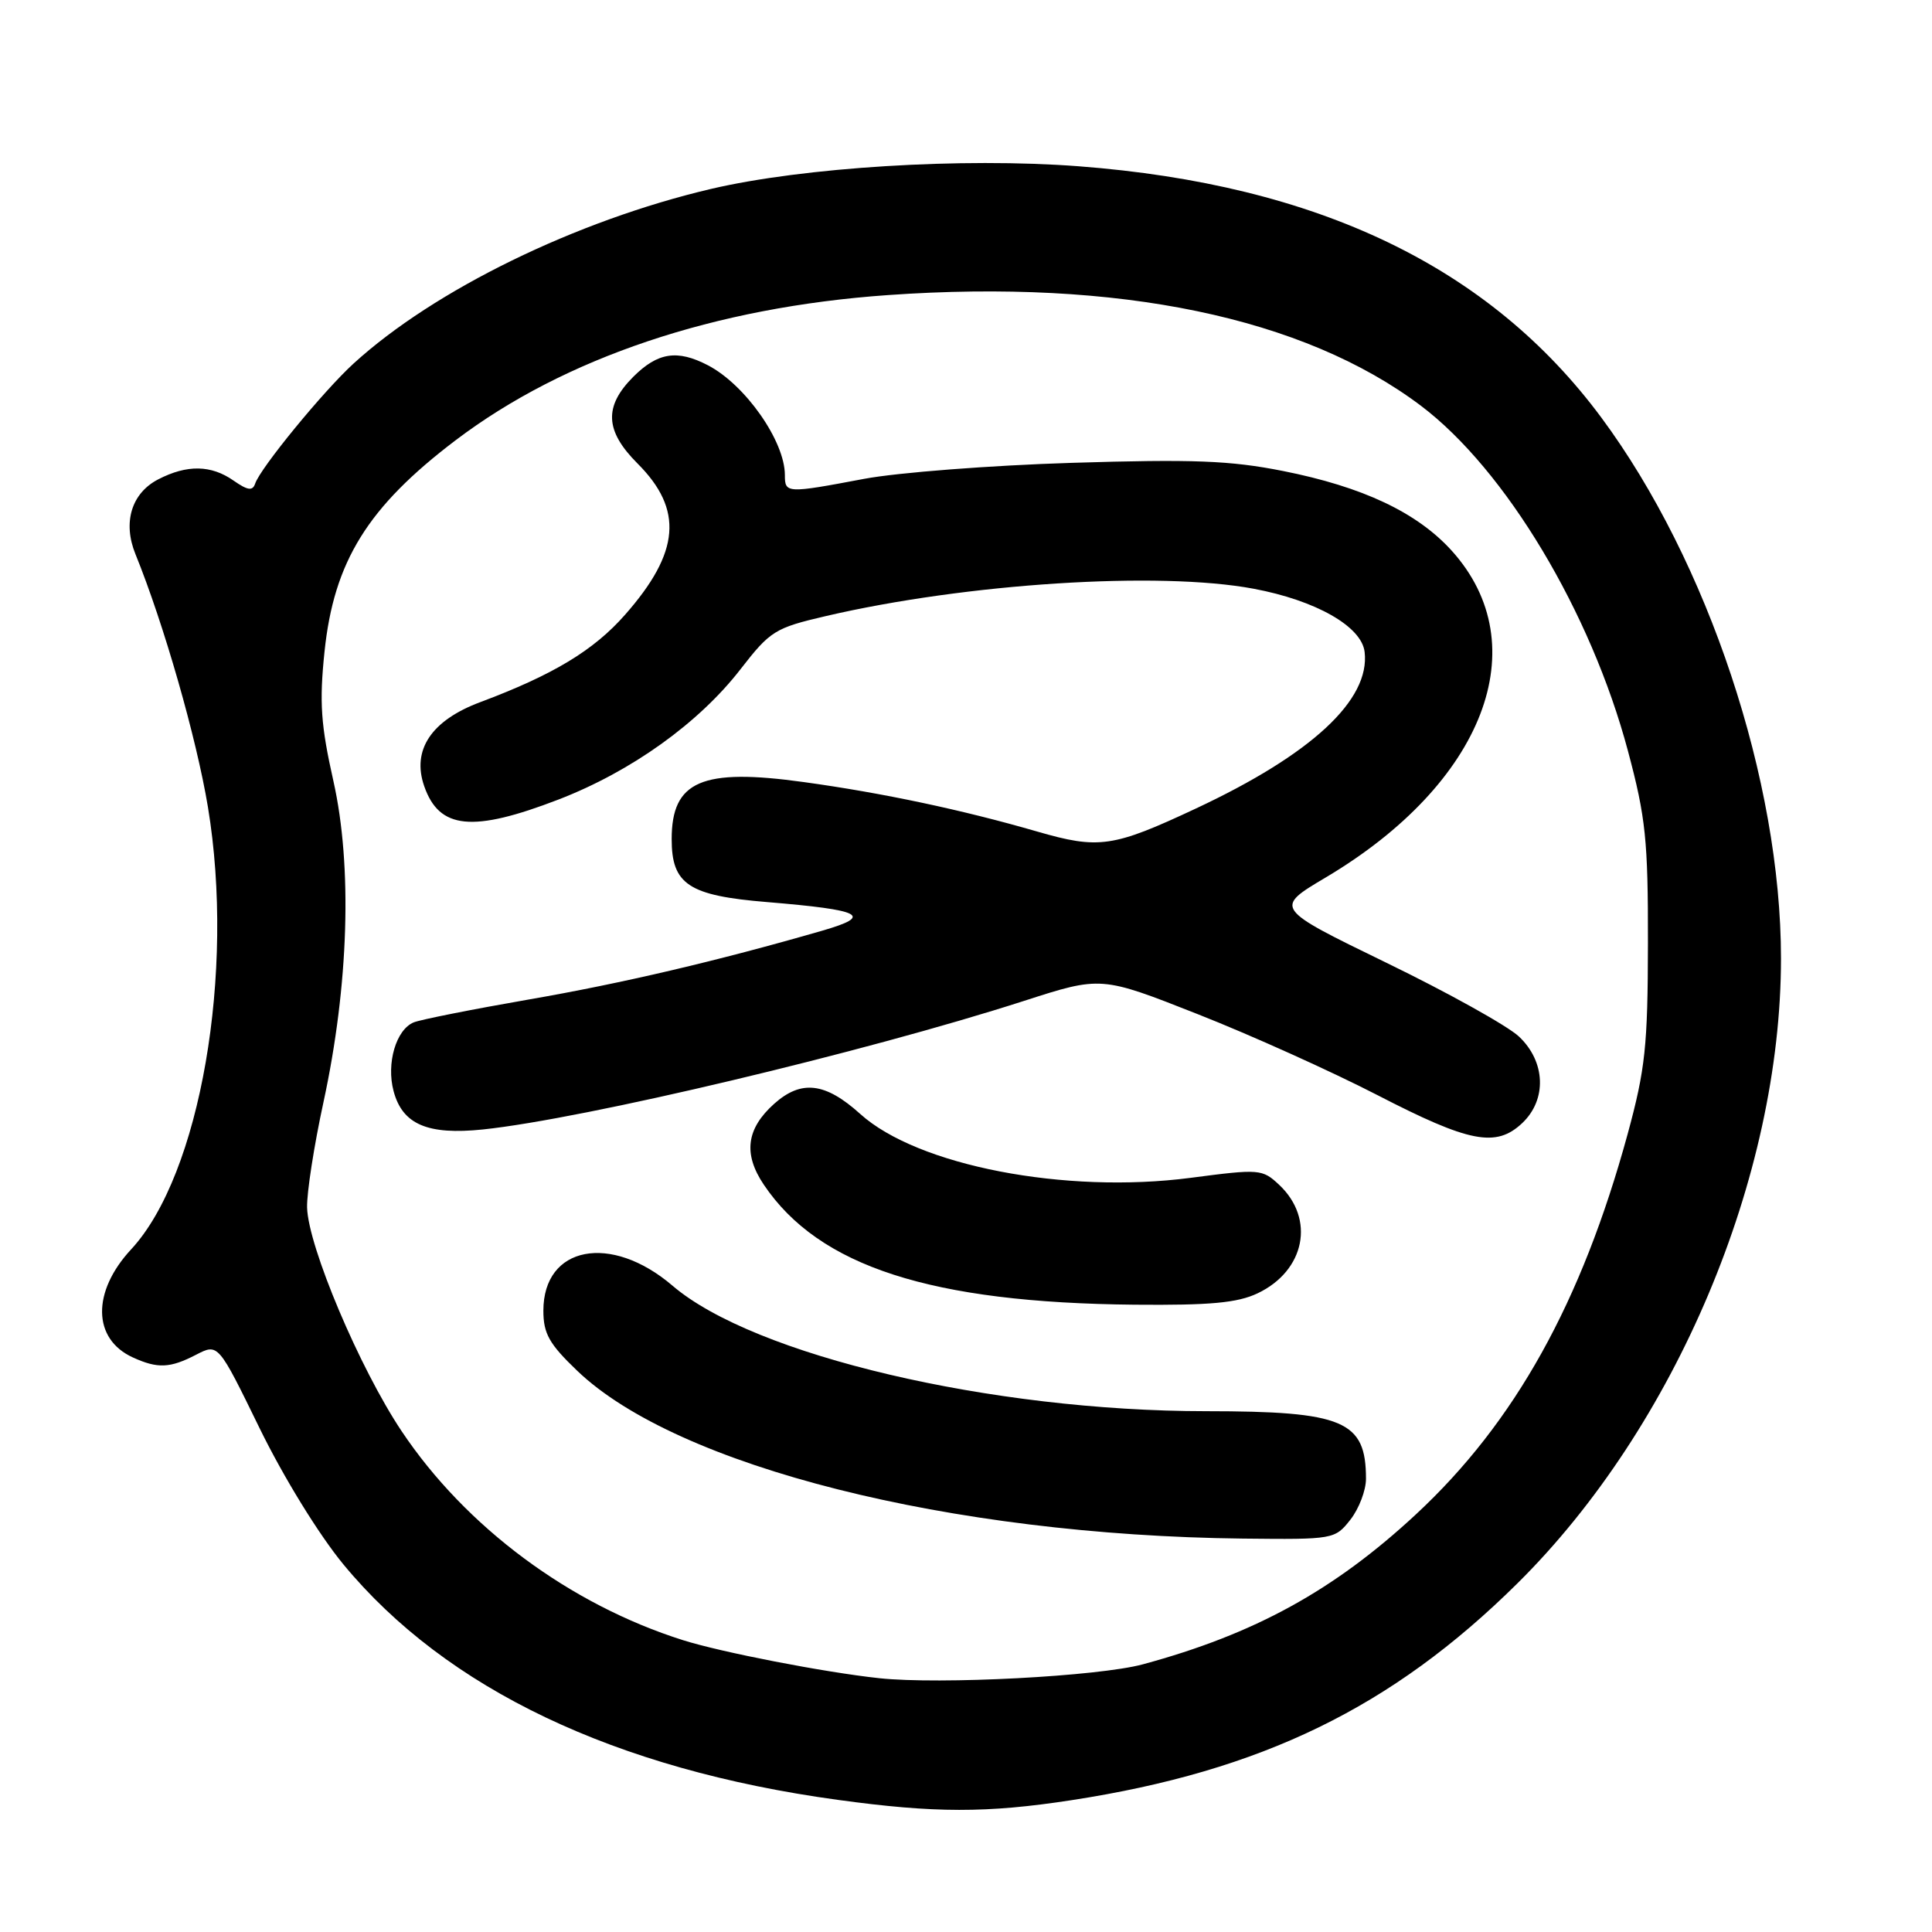 <?xml version="1.0" encoding="UTF-8" standalone="no"?>
<!DOCTYPE svg PUBLIC "-//W3C//DTD SVG 1.1//EN" "http://www.w3.org/Graphics/SVG/1.1/DTD/svg11.dtd" >
<svg xmlns="http://www.w3.org/2000/svg" xmlns:xlink="http://www.w3.org/1999/xlink" version="1.1" viewBox="0 0 256 256">
 <g >
 <path fill="currentColor"
d=" M 142.00 238.53 C 167.16 234.66 184.45 226.25 201.07 209.80 C 222.02 189.06 235.99 155.93 235.99 127.00 C 235.99 103.48 226.33 74.41 212.17 55.31 C 197.38 35.37 174.65 24.45 142.91 22.03 C 127.52 20.86 106.44 22.16 94.18 25.04 C 76.33 29.24 57.54 38.41 46.85 48.17 C 42.86 51.81 34.50 62.01 33.81 64.08 C 33.47 65.08 32.83 64.99 30.96 63.69 C 27.98 61.60 24.79 61.54 20.96 63.52 C 17.42 65.35 16.24 69.23 17.95 73.43 C 21.70 82.66 26.03 97.76 27.55 106.93 C 31.18 128.83 26.53 155.67 17.39 165.53 C 12.15 171.17 12.25 177.43 17.61 179.87 C 20.90 181.37 22.53 181.30 26.00 179.50 C 28.91 178.00 28.91 178.00 34.40 189.25 C 37.59 195.77 42.26 203.36 45.51 207.30 C 59.14 223.80 81.49 234.45 111.00 238.49 C 123.83 240.25 130.75 240.26 142.00 238.53 Z  M 116.50 222.37 C 109.24 221.59 95.59 218.94 90.50 217.33 C 75.50 212.59 61.72 202.35 53.22 189.64 C 47.66 181.32 40.83 165.17 40.69 160.00 C 40.64 158.07 41.61 151.80 42.86 146.05 C 46.22 130.54 46.70 114.75 44.18 103.50 C 42.51 96.07 42.30 93.08 43.00 86.35 C 44.24 74.40 48.72 67.17 60.38 58.33 C 74.80 47.40 94.73 40.71 117.65 39.10 C 148.22 36.94 172.74 42.04 188.30 53.78 C 199.49 62.24 210.79 81.07 215.71 99.50 C 218.07 108.33 218.38 111.32 218.36 125.00 C 218.34 138.64 218.01 141.67 215.67 150.27 C 209.56 172.60 200.73 188.48 187.63 200.65 C 176.77 210.74 166.22 216.53 151.44 220.53 C 145.55 222.13 124.53 223.23 116.50 222.37 Z  M 178.93 201.37 C 180.07 199.92 181.00 197.48 181.00 195.95 C 181.00 188.25 178.04 187.00 159.80 186.99 C 131.31 186.98 99.89 179.59 89.11 170.36 C 80.94 163.37 72.00 165.10 72.00 173.67 C 72.00 176.71 72.77 178.08 76.48 181.63 C 89.72 194.32 125.91 203.44 164.68 203.87 C 176.71 204.00 176.88 203.97 178.93 201.37 Z  M 166.64 171.37 C 172.93 168.38 174.30 161.51 169.50 157.00 C 167.26 154.90 166.91 154.87 157.76 156.07 C 141.14 158.24 121.57 154.46 113.98 147.60 C 109.36 143.43 106.18 143.05 102.59 146.25 C 98.89 149.56 98.46 152.90 101.21 156.98 C 108.51 167.82 123.35 172.62 150.35 172.88 C 160.36 172.97 163.96 172.64 166.64 171.37 Z  M 201.69 148.83 C 205.00 145.71 204.81 140.66 201.25 137.33 C 199.74 135.92 191.82 131.51 183.66 127.55 C 168.82 120.33 168.82 120.33 175.68 116.26 C 196.65 103.80 203.69 85.52 192.36 72.97 C 187.78 67.91 180.59 64.51 170.01 62.41 C 163.02 61.02 158.08 60.83 142.01 61.33 C 131.28 61.66 118.90 62.62 114.50 63.45 C 104.22 65.39 104.00 65.38 104.00 62.95 C 104.00 58.46 98.76 50.98 93.80 48.40 C 89.74 46.29 87.16 46.69 83.92 49.92 C 80.00 53.85 80.15 57.08 84.46 61.40 C 90.58 67.51 90.12 73.18 82.82 81.46 C 78.67 86.18 73.30 89.42 63.63 93.04 C 57.15 95.46 54.54 99.38 56.21 104.17 C 58.20 109.90 62.61 110.33 74.01 105.94 C 83.67 102.21 92.61 95.80 98.15 88.64 C 102.06 83.60 102.70 83.20 109.40 81.64 C 128.06 77.29 153.57 75.66 166.11 78.01 C 174.37 79.56 180.43 83.01 180.82 86.39 C 181.57 92.74 173.81 99.94 158.51 107.11 C 147.46 112.29 145.61 112.55 137.42 110.18 C 127.55 107.32 116.97 105.07 106.51 103.63 C 92.99 101.75 89.00 103.48 89.00 111.19 C 89.00 117.19 91.25 118.68 101.65 119.53 C 114.29 120.58 115.78 121.34 108.99 123.31 C 95.07 127.33 82.42 130.30 70.00 132.45 C 62.58 133.74 55.74 135.10 54.82 135.47 C 52.48 136.43 51.17 140.90 52.15 144.57 C 53.32 148.99 56.66 150.42 63.99 149.66 C 77.44 148.25 114.56 139.43 135.70 132.62 C 145.90 129.33 145.90 129.33 158.70 134.38 C 165.74 137.15 176.45 141.98 182.50 145.10 C 194.70 151.40 198.22 152.09 201.69 148.83 Z "/>
</g>
</svg>